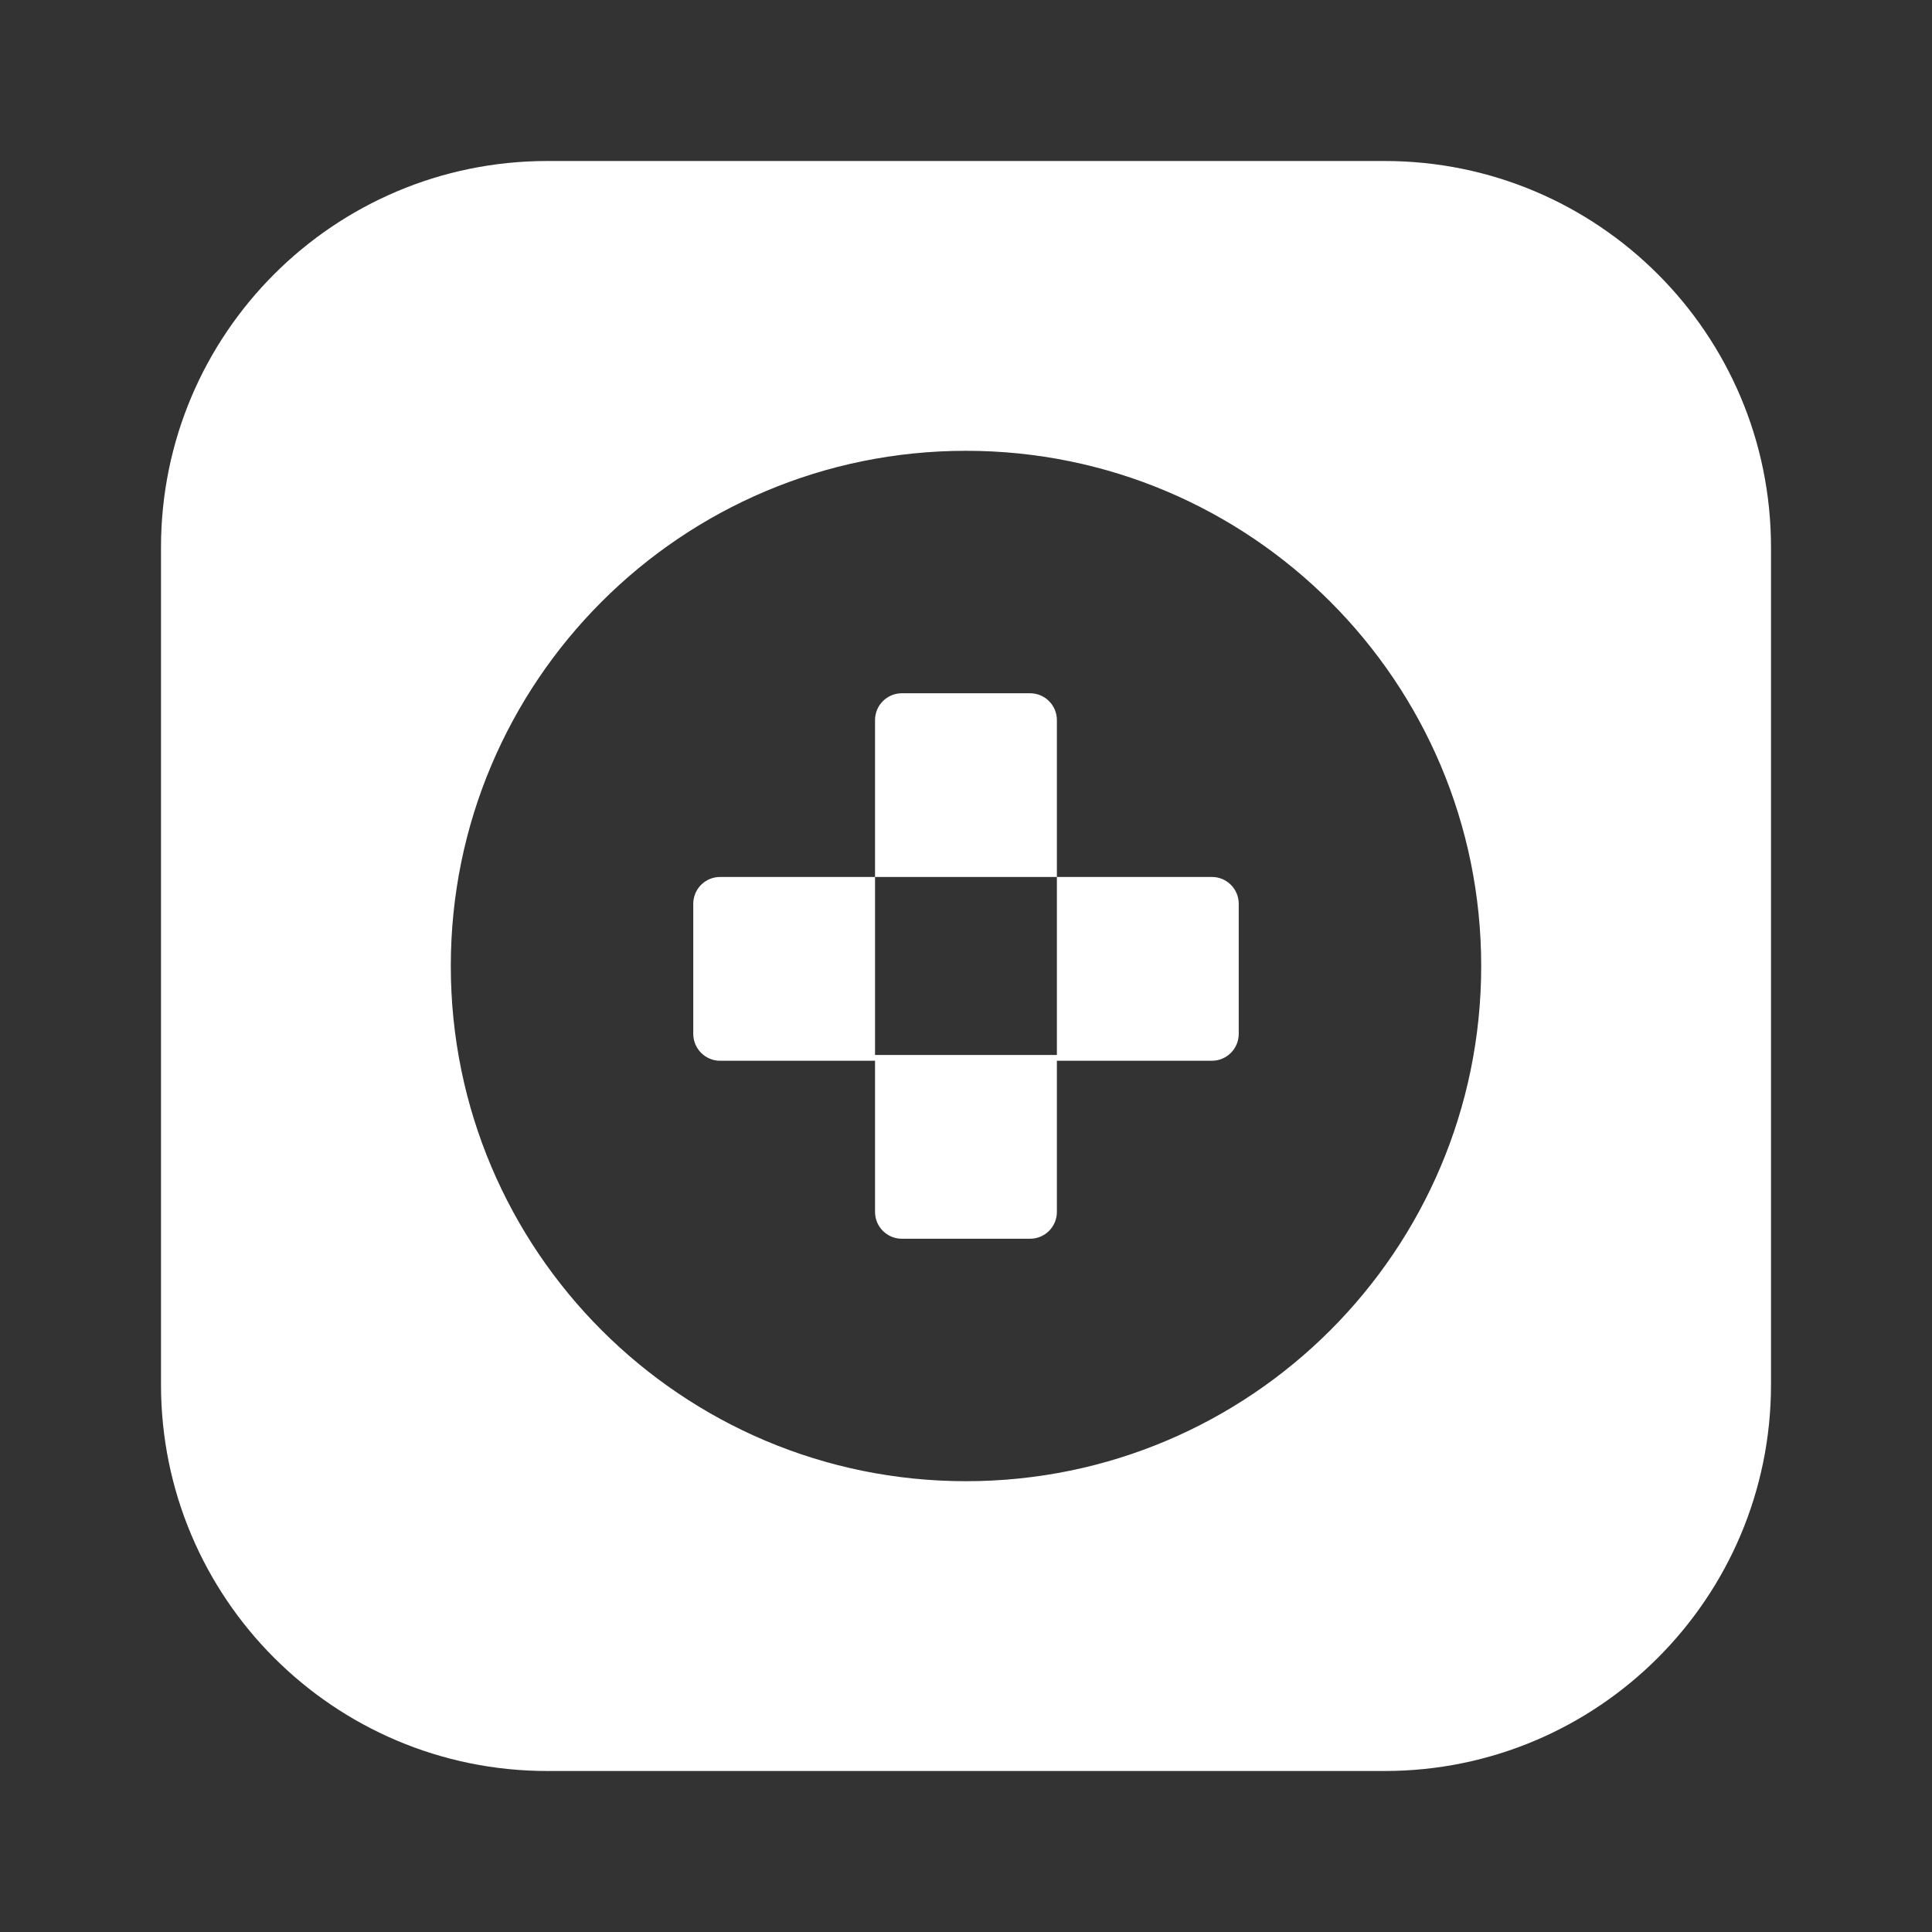 <svg width="24" height="24" viewBox="0 0 24 24" fill="none" xmlns="http://www.w3.org/2000/svg">
<rect x="0" y="0" width="24" height="24" fill="#333333" stroke="none"/>
<path d="M11.203 8.612C11.019 8.612 10.87 8.761 10.87 8.945L10.87 10.894H8.945C8.761 10.894 8.612 11.043 8.612 11.227V12.843C8.612 13.027 8.761 13.177 8.945 13.177H10.87V15.055C10.87 15.239 11.019 15.388 11.203 15.388H12.796C12.98 15.388 13.129 15.239 13.129 15.055V13.105H10.87V10.894H13.129L13.129 13.177H15.055C15.239 13.177 15.388 13.027 15.388 12.843V11.227C15.388 11.043 15.239 10.894 15.055 10.894H13.129V8.945C13.129 8.761 12.98 8.612 12.796 8.612H11.203Z" fill="white"/>
<path fill-rule="evenodd" clip-rule="evenodd" d="M6.8 2H17.2C19.851 2 22 4.149 22 6.8V17.2C22 19.851 19.851 22 17.2 22H6.8C4.149 22 2 19.851 2 17.2V6.8C2 4.149 4.149 2 6.8 2ZM18.4 12C18.4 15.534 15.534 18.4 12 18.4C8.465 18.4 5.6 15.534 5.6 12C5.6 8.465 8.465 5.6 12 5.6C15.534 5.6 18.4 8.465 18.4 12Z" fill="white"/>
</svg>
